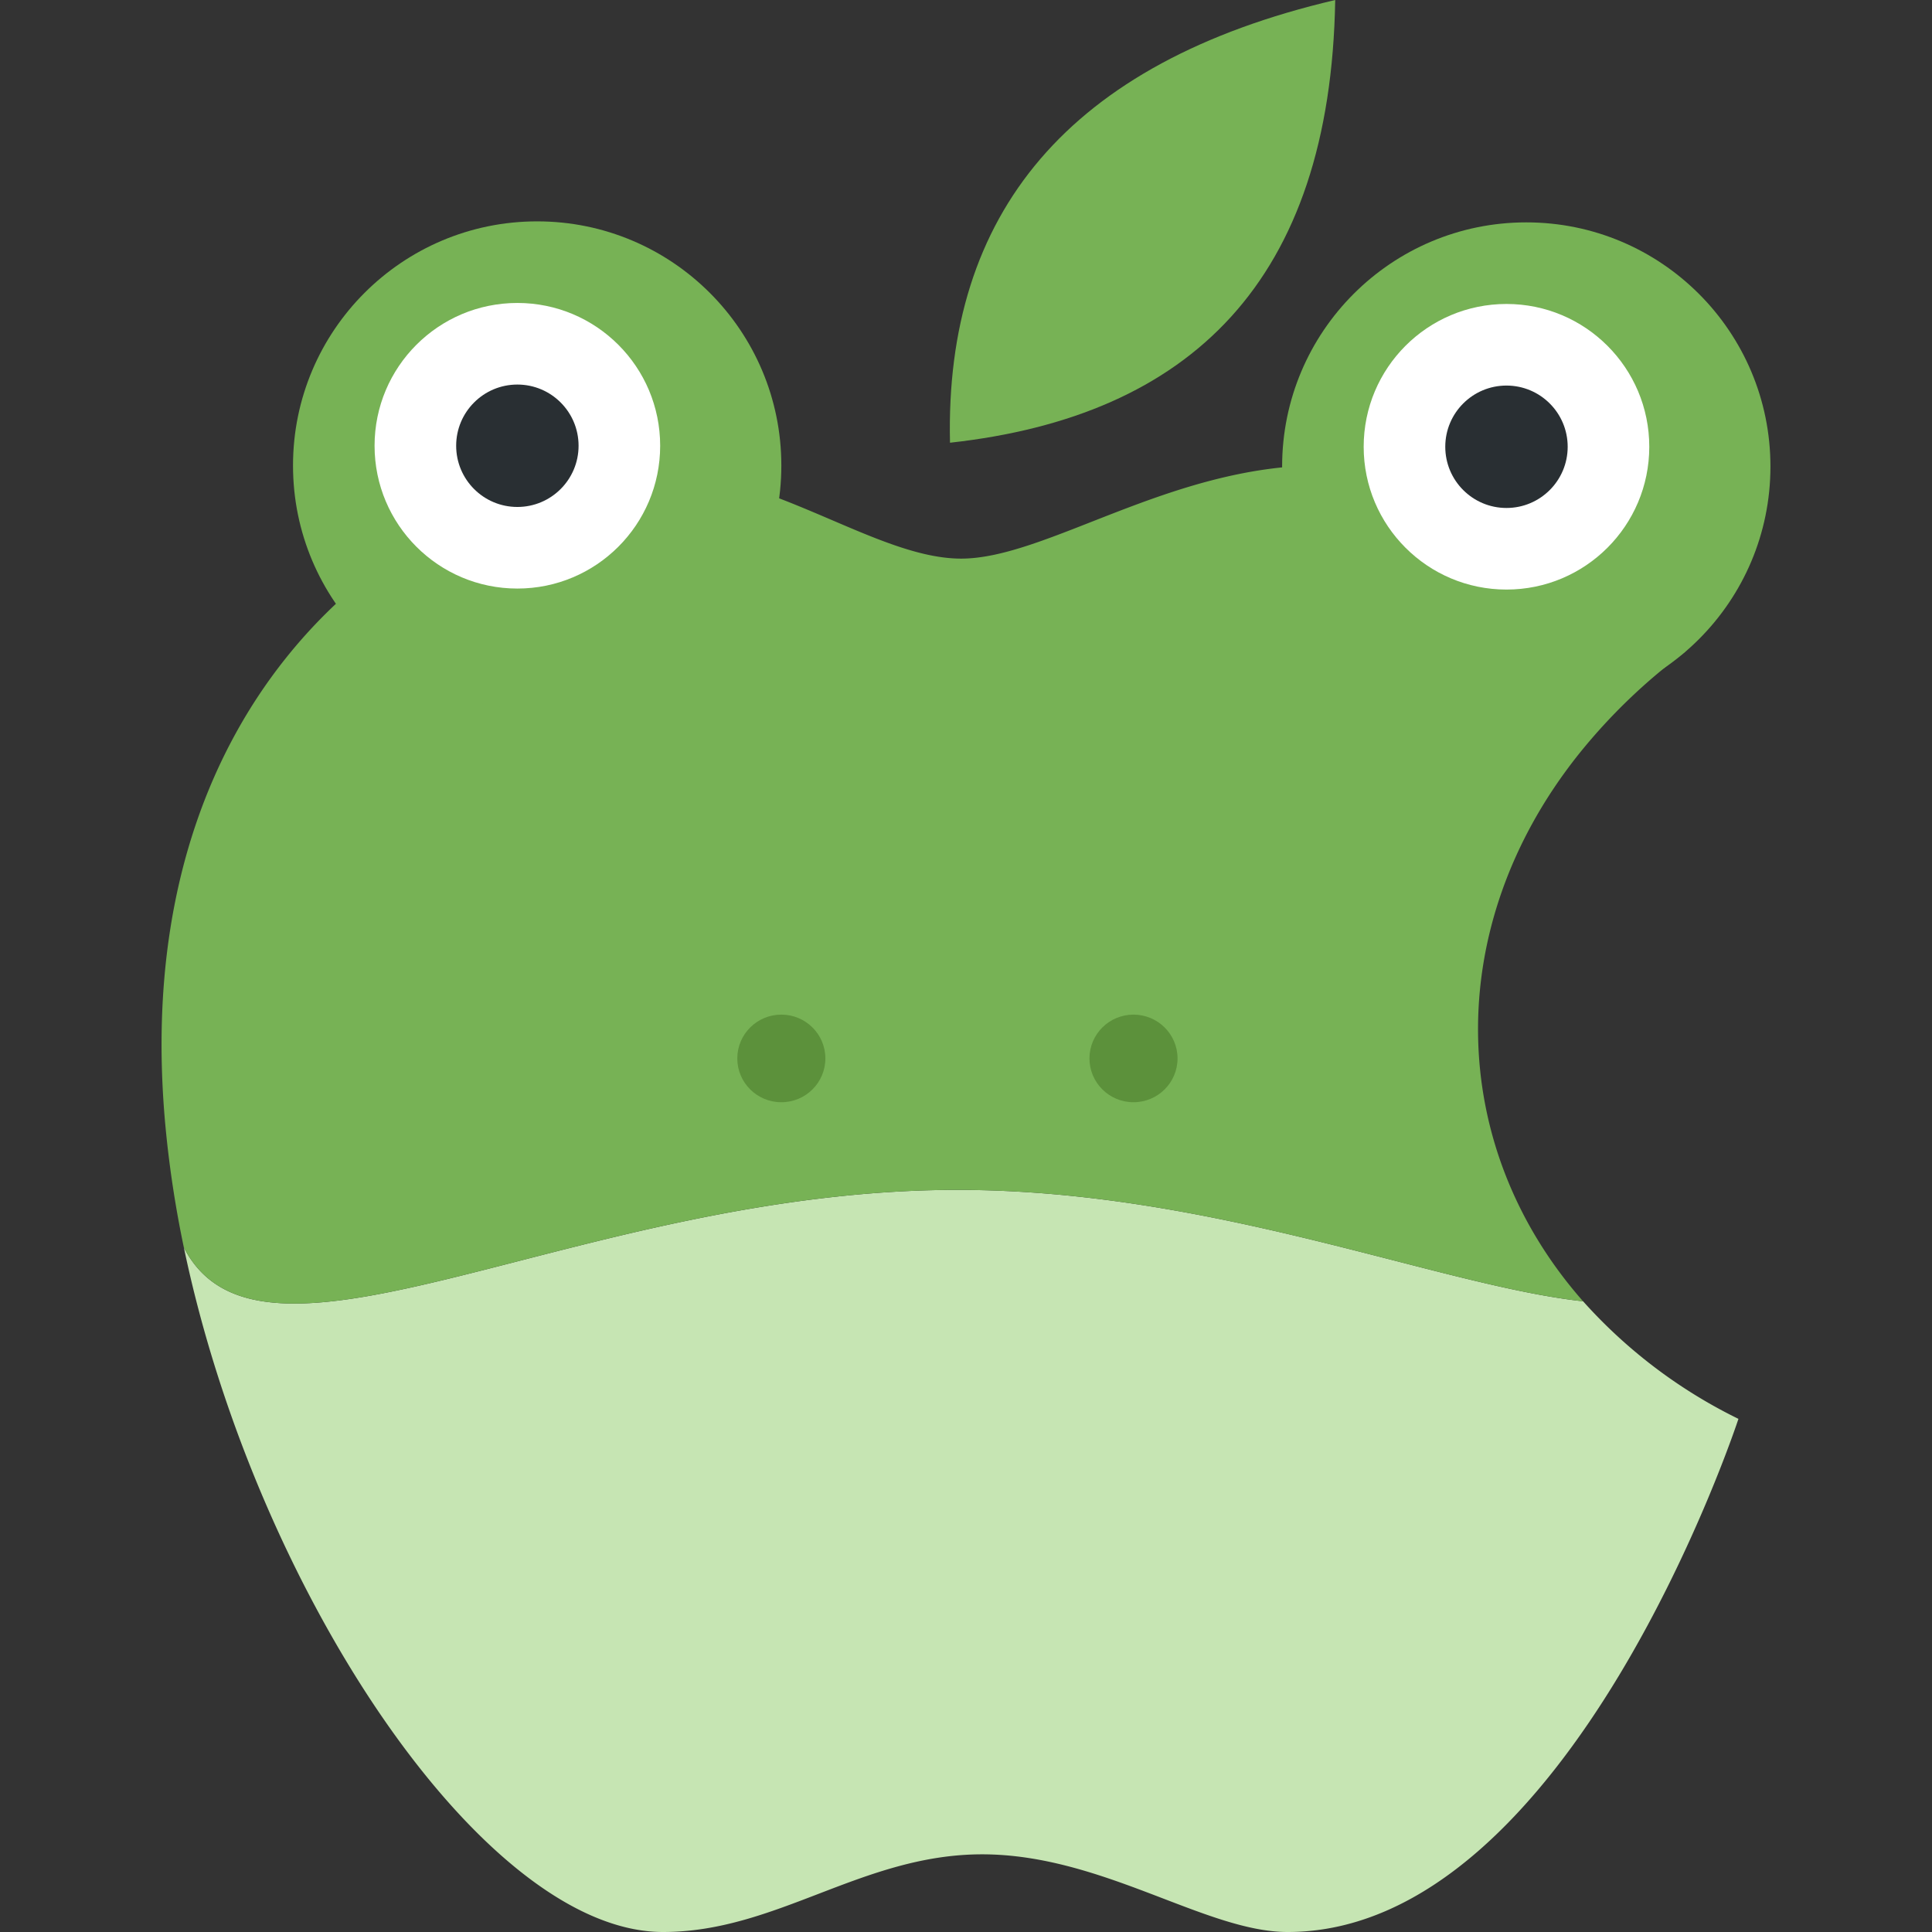 <svg xmlns="http://www.w3.org/2000/svg" viewBox="0 0 497.48 497.48"><rect x="0" y="0" width="497.48" height="497.48" fill="#333333" stroke="none"/><defs><style>.cls-1{fill:#c6e5b3;}.cls-2{fill:#77b255;}.cls-3{fill:#5c913b;}.cls-4{fill:#fff;}.cls-5{fill:#292f33;}.cls-6{fill:none;}</style></defs><g id="Ebene_2" data-name="Ebene 2"><g id="Ebene_1-2" data-name="Ebene 1"><path class="cls-1" d="M447.64,365.35s-43.3,132.13-116.08,132.13c-21.13,0-47.74-20-78.66-20s-52.82,20-82.17,20c-46.28,0-105-88.22-123.39-176.27,20.28,39.63,101.77-14.82,199.19-14.82,65.5,0,123.78,24.6,161.11,28.69A130.68,130.68,0,0,0,447.64,365.35Z"/><path class="cls-2" d="M406.54,194.16c-35.55,44.56-34,101.11,1.1,140.92C370.31,331,312,306.39,246.53,306.39c-97.42,0-178.91,54.45-199.19,14.82A278,278,0,0,1,42.6,290c-.66-7.11-1-14.15-1-21.07,0-42.64,12.94-75.53,31.91-99.35,26.12-32.81,63.65-48.37,94.48-48.37,30.52,0,57.52,22.63,79.51,22.63s53.93-24,92.53-24c42.88,0,71.4,23,84.88,37.15a89.68,89.68,0,0,1,9,10.85A148.07,148.07,0,0,0,406.54,194.16Z"/><path class="cls-2" d="M343.81,0c-1.21,72.37-37.25,107.16-99.19,114C243.25,55,275,16.13,343.81,0Z"/><ellipse class="cls-3" cx="201.19" cy="272.54" rx="11.34" ry="11.28"/><ellipse class="cls-3" cx="291.87" cy="272.54" rx="11.34" ry="11.28"/><circle class="cls-2" cx="138.32" cy="119.87" r="62.87"/><circle class="cls-4" cx="133.22" cy="114.78" r="36.77"/><circle class="cls-5" cx="133.22" cy="114.78" r="15.76"/><circle class="cls-2" cx="393.01" cy="120.13" r="62.87"/><circle class="cls-4" cx="387.91" cy="115.04" r="36.77"/><circle class="cls-5" cx="387.91" cy="115.04" r="15.76"/><rect class="cls-6" width="497.48" height="497.48"/></g></g></svg>
